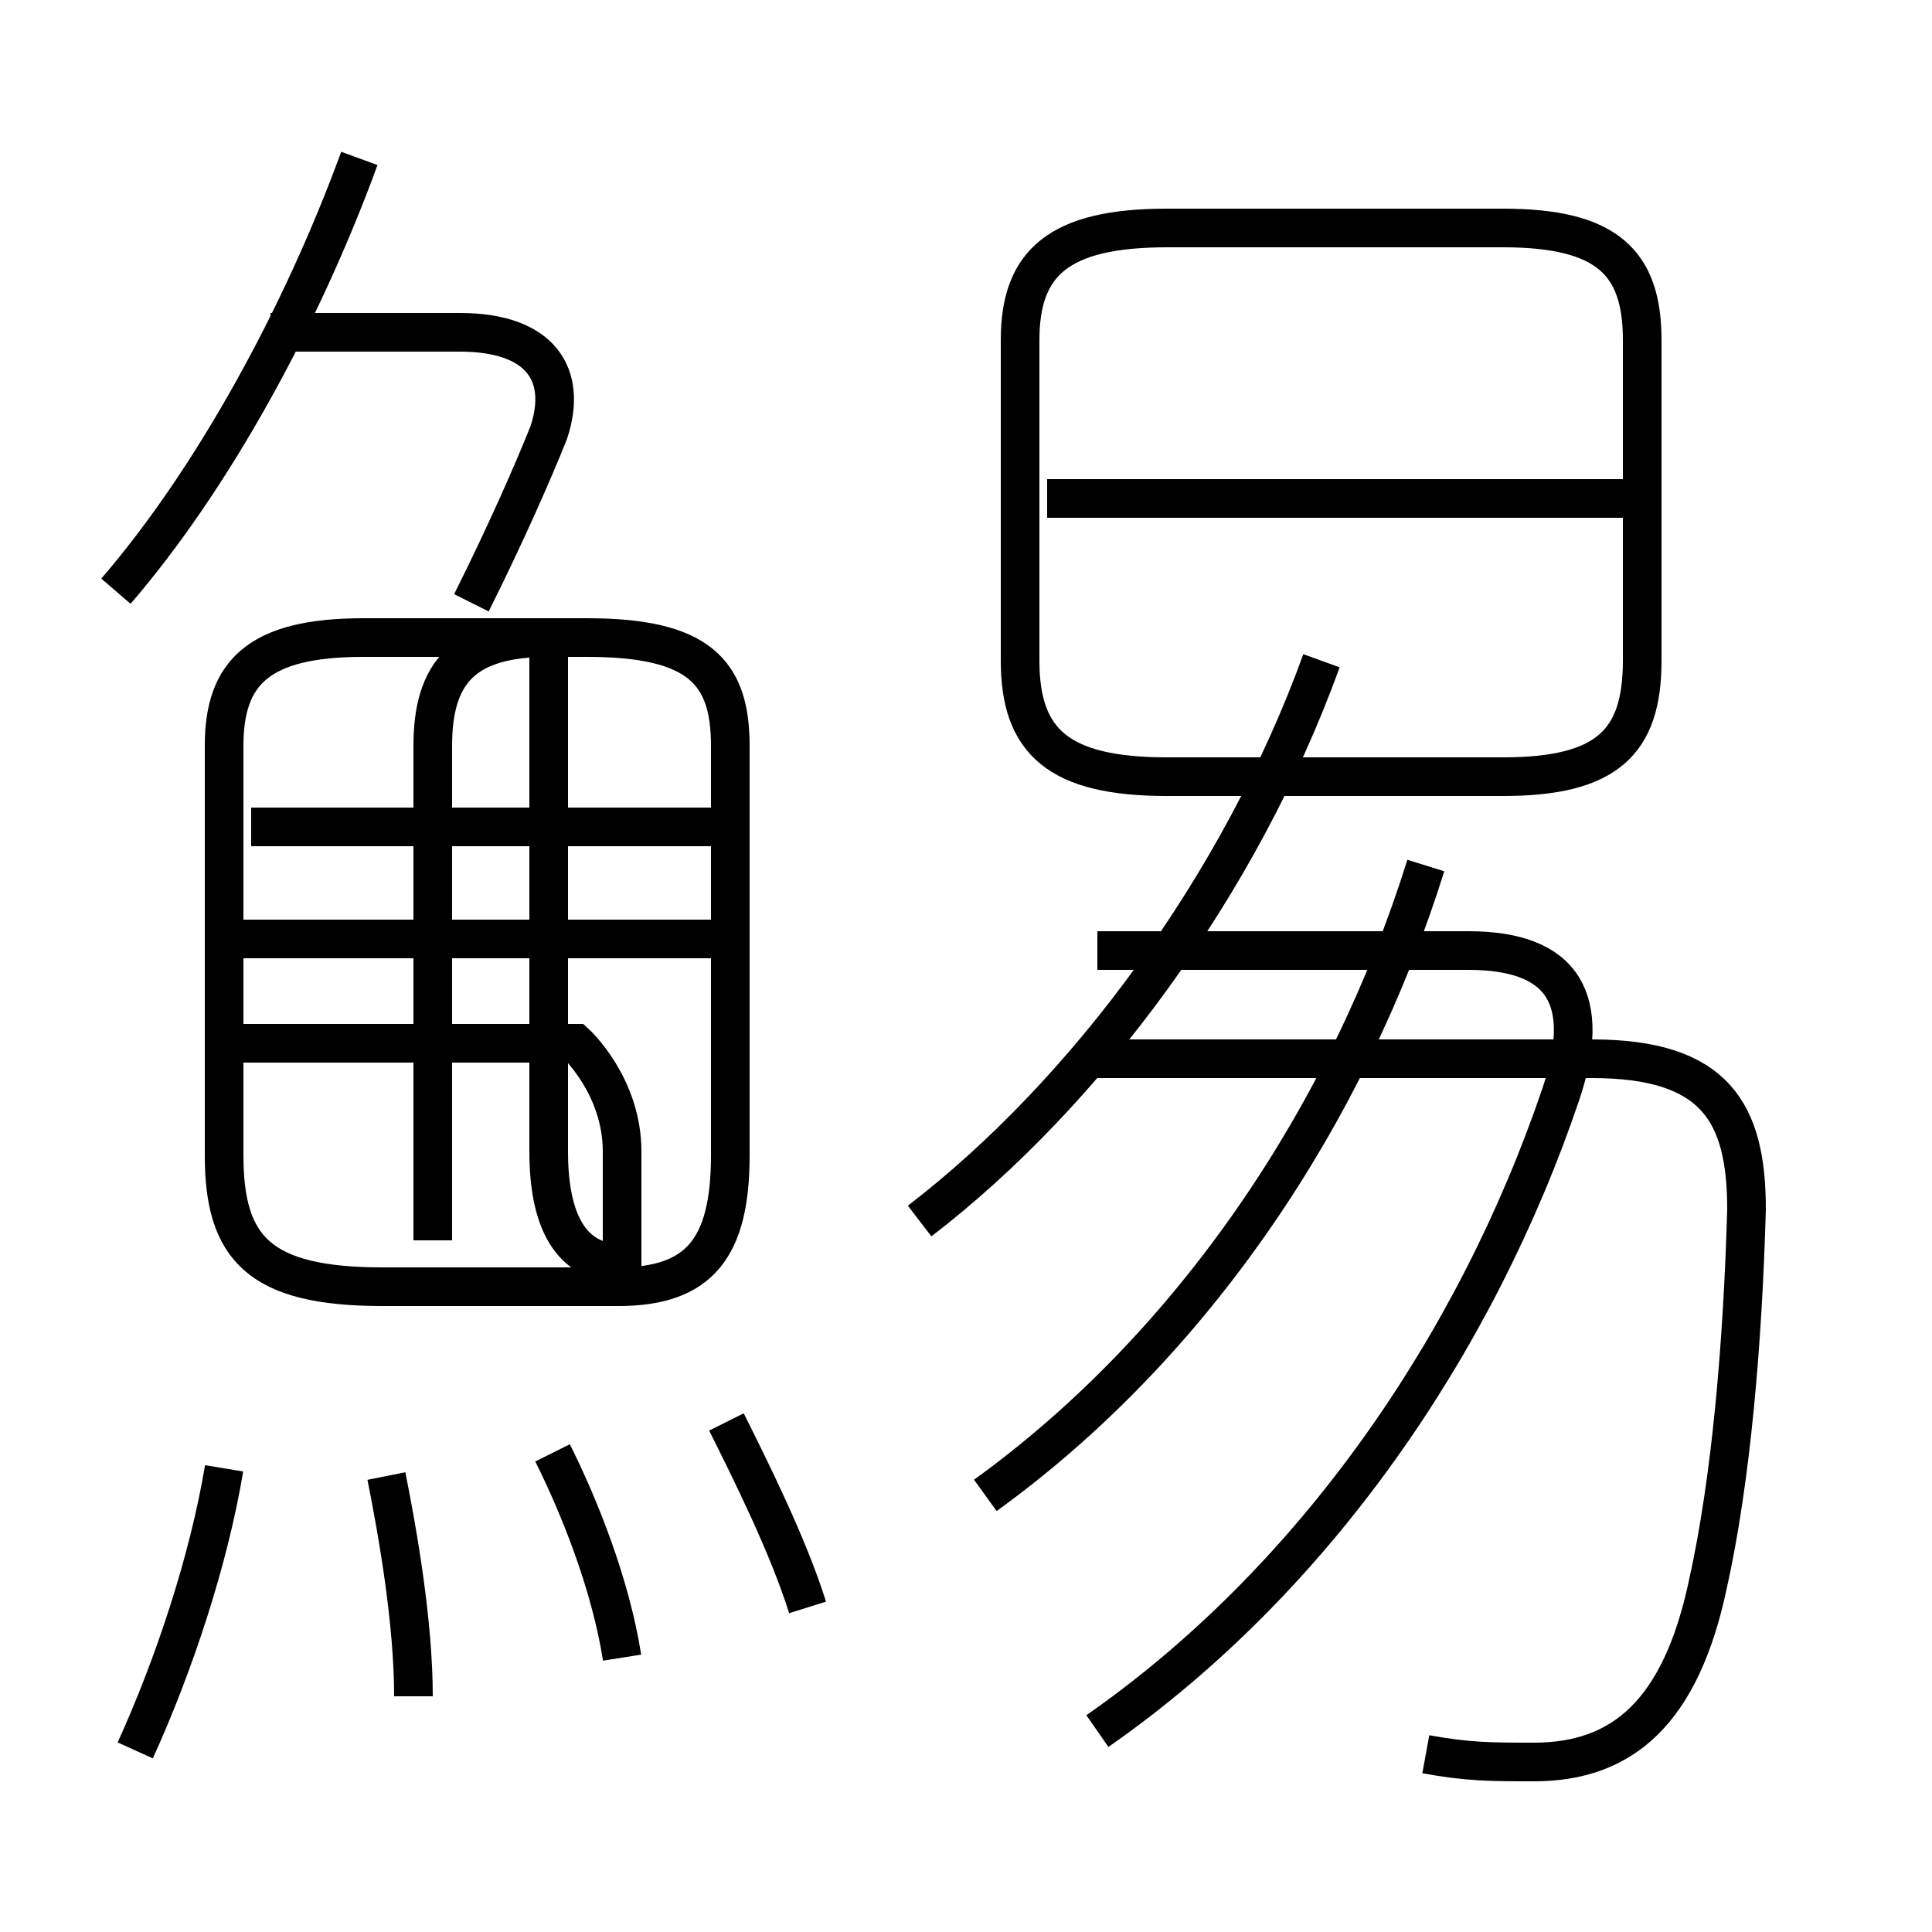 <?xml version='1.0' encoding='utf8'?>
<svg viewBox="0.0 -6.0 50.0 50.0" version="1.1" xmlns="http://www.w3.org/2000/svg">
<rect x="0.0" y="-6.0" width="50.0" height="50.0" fill="#808080" stroke="none"/>
<rect x="-1000" y="-1000" width="2000" height="2000" stroke="white" fill="white"/>
<g style="fill:white;stroke:#000000;  stroke-width:1">
<path d="M 36.9 1.4 C 38.0 1.6 38.6 1.6 39.7 1.6 C 42.0 1.6 43.5 0.3 44.2 -3.0 C 44.8 -5.7 45.1 -9.2 45.2 -12.7 C 45.2 -15.2 44.4 -16.6 41.2 -16.6 L 28.1 -16.6 M 3.5 1.3 C 4.5 -0.9 5.4 -3.6 5.8 -6.0 M 10.7 -0.1 C 10.7 -2.0 10.3 -4.3 10.0 -5.8 M 16.1 -1.1 C 15.8 -3.0 15.0 -5.0 14.3 -6.4 M 20.9 -2.4 C 20.4 -4.0 19.4 -6.0 18.8 -7.2 M 11.2 -11.9 L 11.2 -14.2 C 11.2 -14.2 11.2 -14.2 11.2 -14.2 C 11.2 -14.2 11.2 -14.2 11.2 -14.2 L 11.2 -24.7 C 11.2 -26.6 12.0 -27.5 14.2 -27.5 L 14.2 -14.2 C 14.2 -12.2 14.9 -11.3 16.1 -11.3 L 16.1 -14.2 C 16.1 -15.9 14.9 -17.0 14.9 -17.0 L 5.7 -17.0 M 18.6 -19.7 L 6.0 -19.7 M 28.4 0.8 C 34.0 -3.1 38.2 -9.2 40.4 -15.7 C 41.2 -18.1 40.5 -19.4 38.0 -19.4 L 28.4 -19.4 M 25.5 -5.3 C 30.9 -9.2 34.9 -15.2 36.9 -21.6 M 3.0 -28.7 C 5.5 -31.6 7.8 -35.8 9.3 -39.9 M 12.2 -28.4 C 13.1 -30.2 13.8 -31.8 14.2 -32.8 C 14.7 -34.3 14.0 -35.4 11.9 -35.4 L 7.0 -35.4 M 23.8 -12.4 C 28.1 -15.7 32.1 -21.1 34.2 -26.9 M 42.5 -26.9 L 42.5 -35.2 C 42.5 -37.2 41.6 -38.1 38.9 -38.1 L 30.2 -38.1 C 27.4 -38.1 26.4 -37.2 26.4 -35.2 L 26.4 -26.9 C 26.4 -24.8 27.4 -23.9 30.2 -23.9 L 38.9 -23.9 C 41.6 -23.9 42.5 -24.8 42.5 -26.9 Z M 42.0 -31.1 L 27.1 -31.1 M 18.6 -22.6 L 6.5 -22.6 M 9.9 -10.7 L 16.0 -10.7 C 18.1 -10.7 18.9 -11.7 18.9 -14.1 L 18.9 -24.7 C 18.9 -26.6 18.1 -27.5 15.2 -27.5 L 9.4 -27.5 C 6.7 -27.5 5.8 -26.6 5.8 -24.7 L 5.8 -14.1 C 5.8 -11.7 6.7 -10.7 9.9 -10.7 Z" transform="translate(0.0, 38.0)" />
</g>
</svg>